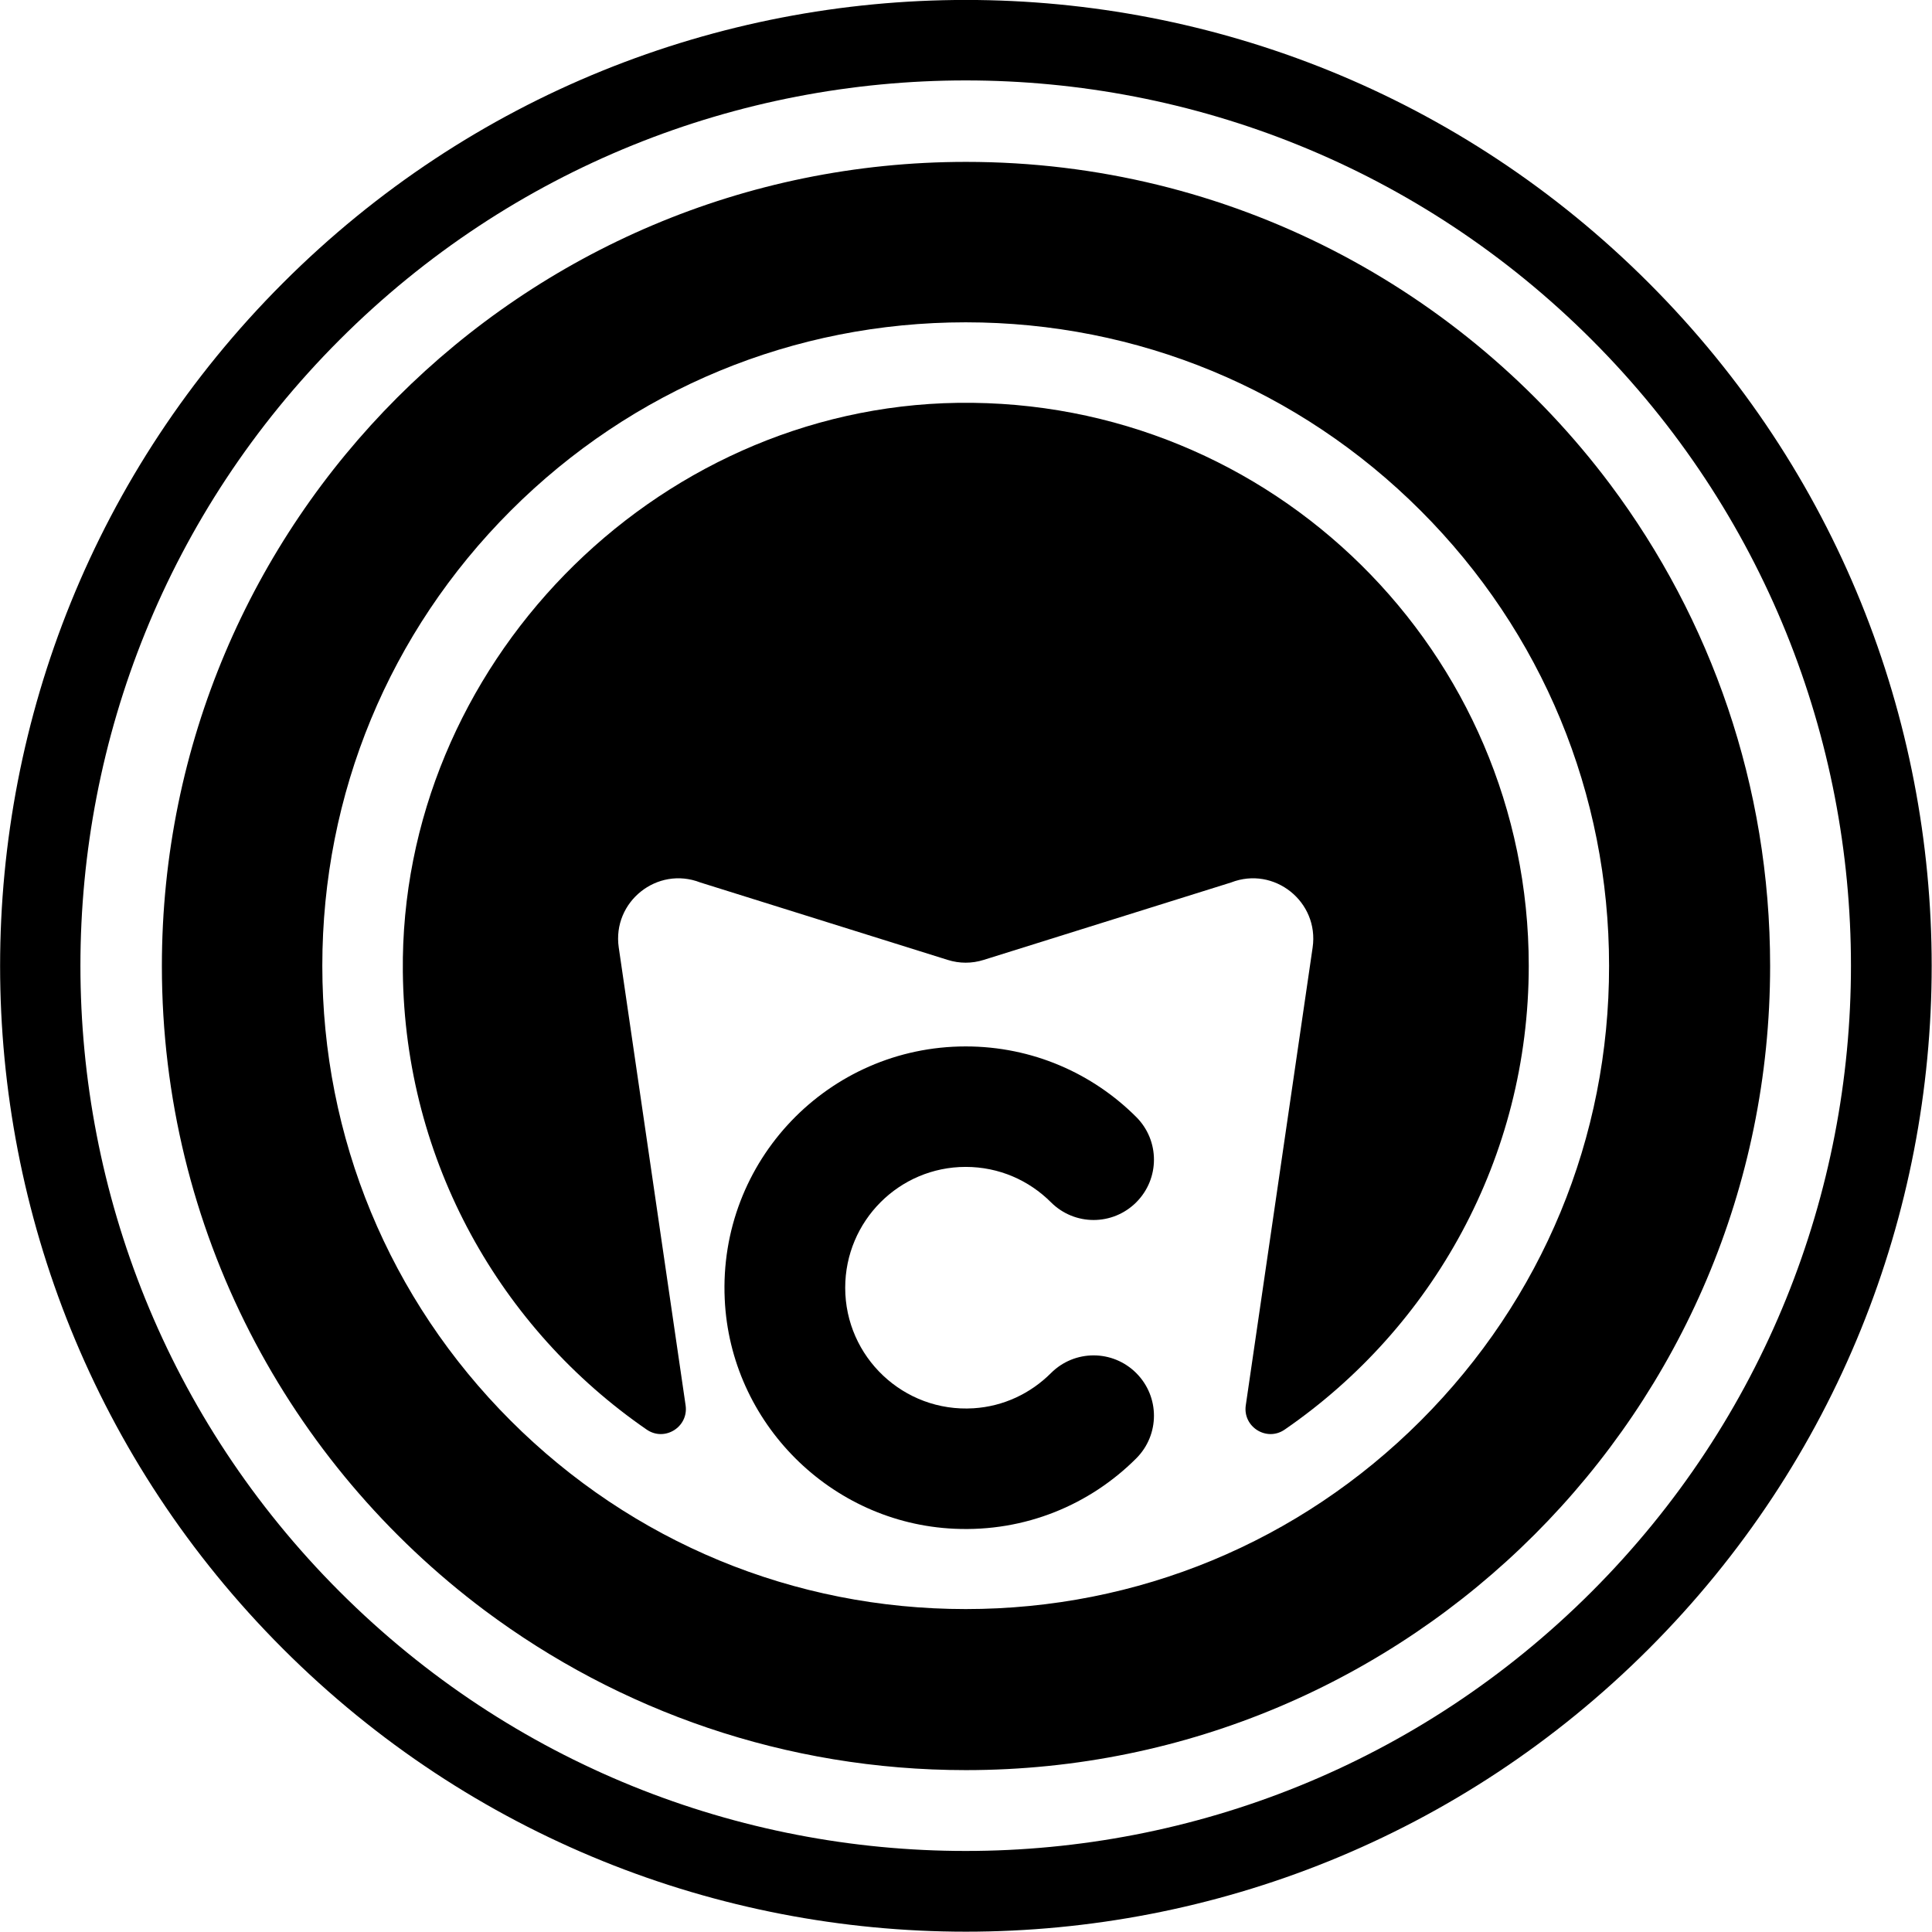 <?xml version="1.0" encoding="utf-8"?>
<!-- Generator: Adobe Illustrator 24.3.0, SVG Export Plug-In . SVG Version: 6.00 Build 0)  -->
<svg version="1.1" id="logo.black.icon_1_" xmlns="http://www.w3.org/2000/svg" xmlns:xlink="http://www.w3.org/1999/xlink" x="0px"
	 y="0px" viewBox="0 0 933.3 933.3" style="enable-background:new 0 0 933.3 933.3;" xml:space="preserve">
<path id="type.c_2_" d="M466.5,563.7c16.1,0,30.6,6.5,41.2,17.1l0,0c11.4,11.4,29.8,11.4,41.2,0c11.4-11.4,11.4-29.8,0-41.2
	c-21.1-21.1-50.2-34.1-82.4-34.1c-66.2,0-119.5,55.2-116.4,122.1c2.7,59.7,51.2,108.2,110.9,110.9c34.4,1.6,65.6-11.7,87.9-34l0,0
	c11.4-11.4,11.4-29.8,0-41.2c-11.4-11.4-29.8-11.4-41.2,0c-9.8,9.8-22.9,16.1-37.4,17c-33.8,2.1-62-24.8-62-58.2
	C408.3,589.8,434.4,563.7,466.5,563.7z"/>
<path id="type.m_2_" d="M462.7,194.6C315.3,196.7,193,322.2,194.6,469.5c1,91.8,47.4,172.6,117.8,221.1c8.7,6,20.3-1.3,18.8-11.7
	l-32.3-221.2c-3.2-22.1,18.6-39.5,39.4-31.4l119.5,37.4c5.7,1.8,11.7,1.8,17.4,0l119.5-37.4c20.8-8.1,42.6,9.3,39.4,31.4
	l-32.3,221.2c-1.5,10.4,10.1,17.7,18.8,11.7c71.2-49,117.9-131.1,117.9-224.1C738.5,315.1,614.7,192.5,462.7,194.6z"/>
<path id="top_6_" d="M778,234.2c-70.9-94.7-183.9-156-311.3-156c-214.6,0-388.5,173.9-388.5,388.5c0,127.4,61.3,240.4,156,311.3
	c64.8,48.4,145.2,77.1,232.4,77.1c214.6,0,388.5-174,388.5-388.5C855.1,379.4,826.4,299,778,234.2z M686.3,686.3
	c-58.7,58.7-136.8,91-219.8,91s-161.1-32.3-219.8-91c-58.7-58.7-91-136.8-91-219.8c0-83,32.3-161.1,91-219.8
	c58.7-58.7,136.8-91,219.8-91s161.1,32.3,219.8,91c58.7,58.7,91,136.8,91,219.8C777.4,549.6,745,627.6,686.3,686.3z"/>
<path id="frame_3_" d="M136.7,136.7c-182.2,182.2-182.2,477.6,0,659.8c182.2,182.2,477.6,182.2,659.8,0
	c182.2-182.2,182.2-477.6,0-659.8C614.3-45.6,318.9-45.6,136.7,136.7z M768.9,768.9c-167,167-437.8,167-604.8,0s-167-437.8,0-604.8
	s437.8-167,604.8,0S935.9,601.9,768.9,768.9z"/>
</svg>
